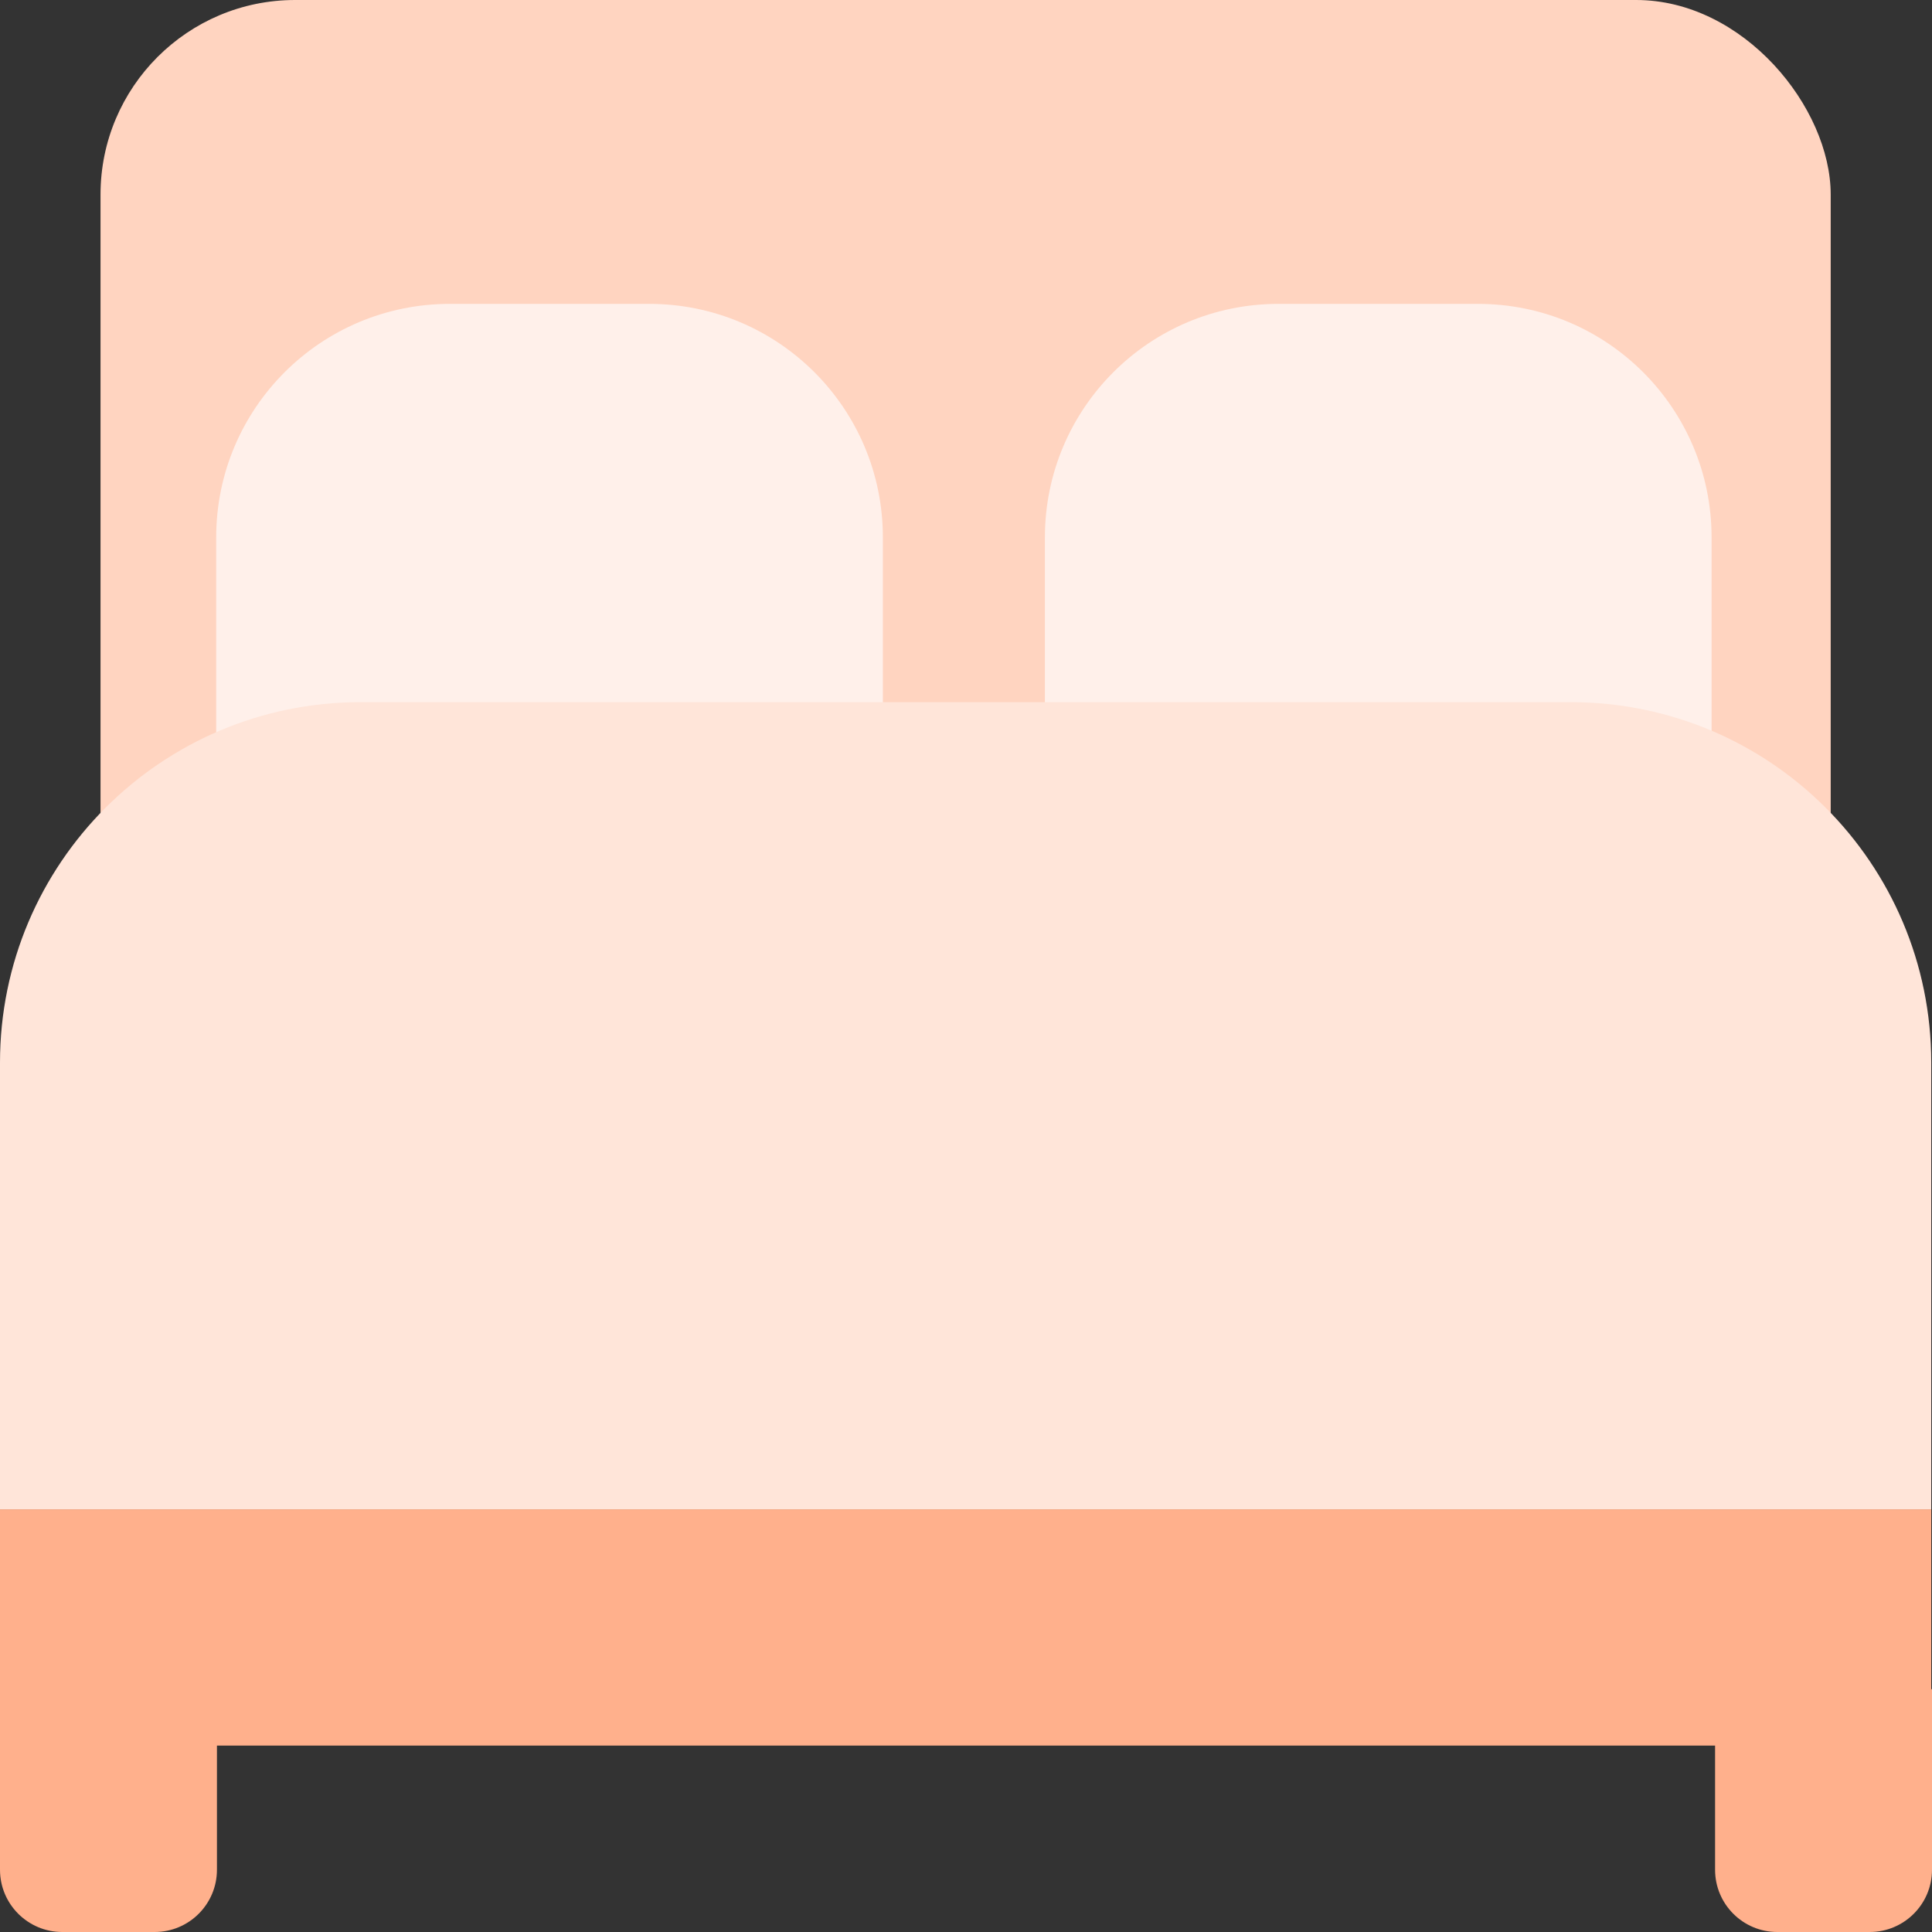 <svg width="100" height="100" viewBox="0 0 100 100" fill="none" xmlns="http://www.w3.org/2000/svg">
<rect x="0" y="0" width="100" height="100" fill="#333333" stroke="none"/>
<rect x="5.203" width="89.554" height="78.123" rx="10.072" fill="#FFD4C0"/>
<path d="M11.19 27.815C11.19 21.14 16.601 15.729 23.276 15.729H33.611C40.286 15.729 45.697 21.14 45.697 27.815V48.337H11.19V27.815Z" fill="#FFF0EA"/>
<path d="M54.084 27.815C54.084 21.14 59.495 15.729 66.169 15.729H76.505C83.18 15.729 88.591 21.14 88.591 27.815V48.337H54.084V27.815Z" fill="#FFF0EA"/>
<path d="M0 54.999C0 44.697 8.352 36.344 18.655 36.344H81.306C91.609 36.344 99.961 44.697 99.961 54.999V78.123H0V54.999Z" fill="#FFE5D9"/>
<rect y="78.123" width="99.961" height="12.228" fill="#FFB08C"/>
<path d="M0 87.432H11.229V96.777C11.229 98.557 9.786 100 8.006 100H3.223C1.443 100 0 98.557 0 96.777V87.432Z" fill="#FFB08C"/>
<path d="M88.772 87.432H100V96.777C100 98.557 98.557 100 96.777 100H91.994C90.214 100 88.772 98.557 88.772 96.777V87.432Z" fill="#FFB08C"/>
</svg>
